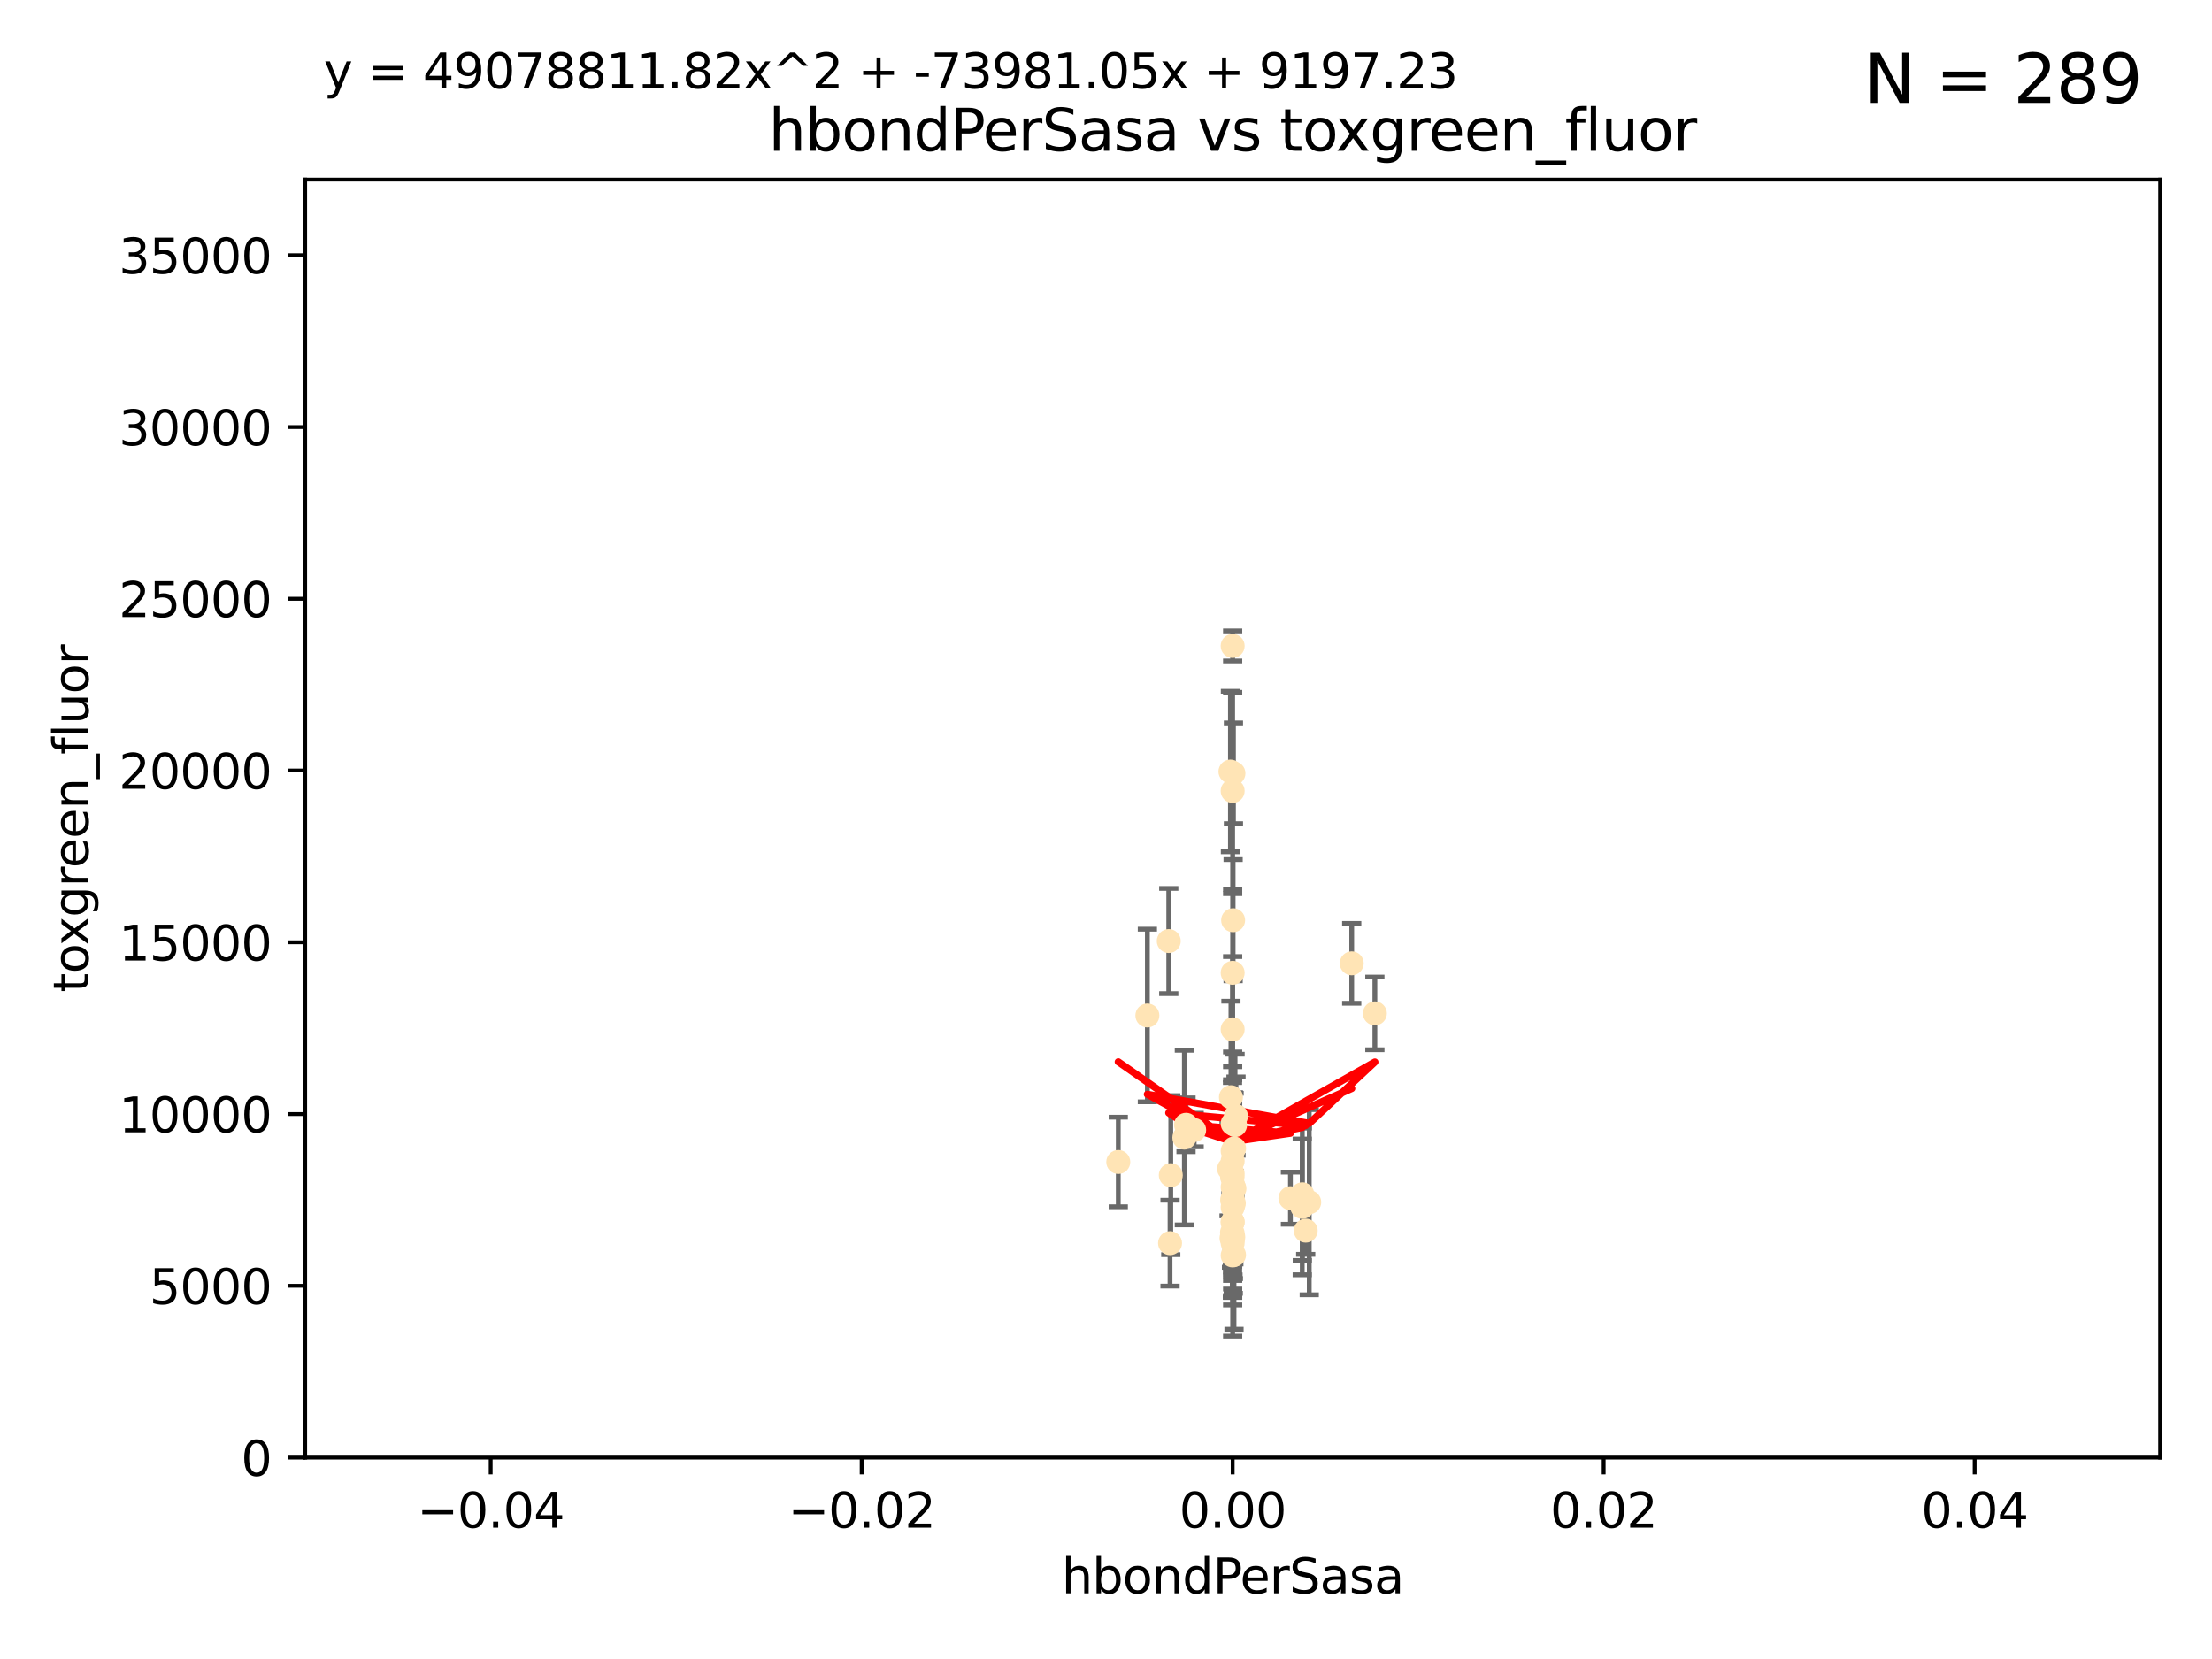 <?xml version="1.0" encoding="utf-8" standalone="no"?>
<!DOCTYPE svg PUBLIC "-//W3C//DTD SVG 1.1//EN"
  "http://www.w3.org/Graphics/SVG/1.1/DTD/svg11.dtd">
<svg xmlns:xlink="http://www.w3.org/1999/xlink" width="460.8pt" height="345.6pt" viewBox="0 0 460.8 345.6" xmlns="http://www.w3.org/2000/svg" version="1.1">
 <defs>
  <style type="text/css">*{stroke-linejoin: round; stroke-linecap: butt}</style>
 </defs>
 <g id="figure_1">
  <g id="patch_1">
   <path d="M 0 345.6 
L 460.8 345.6 
L 460.8 0 
L 0 0 
z
" style="fill: #ffffff"/>
  </g>
  <g id="axes_1">
   <g id="patch_2">
    <path d="M 63.571 303.64 
L 450 303.64 
L 450 37.411 
L 63.571 37.411 
z
" style="fill: #ffffff"/>
   </g>
   <g id="PathCollection_1">
    <defs>
     <path id="m984e9a1098" d="M 0 1.118 
C 0.297 1.118 0.581 1 0.791 0.791 
C 1 0.581 1.118 0.297 1.118 0 
C 1.118 -0.297 1 -0.581 0.791 -0.791 
C 0.581 -1 0.297 -1.118 0 -1.118 
C -0.297 -1.118 -0.581 -1 -0.791 -0.791 
C -1 -0.581 -1.118 -0.297 -1.118 0 
C -1.118 0.297 -1 0.581 -0.791 0.791 
C -0.581 1 -0.297 1.118 0 1.118 
z
" style="stroke: #ffe4b5"/>
    </defs>
    <g clip-path="url(#pe6f3a72e8d)">
     <use xlink:href="#m984e9a1098" x="247.07" y="234.314" style="fill: #ffe4b5; stroke: #ffe4b5"/>
     <use xlink:href="#m984e9a1098" x="268.821" y="249.604" style="fill: #ffe4b5; stroke: #ffe4b5"/>
     <use xlink:href="#m984e9a1098" x="256.786" y="239.766" style="fill: #ffe4b5; stroke: #ffe4b5"/>
     <use xlink:href="#m984e9a1098" x="256.786" y="134.565" style="fill: #ffe4b5; stroke: #ffe4b5"/>
     <use xlink:href="#m984e9a1098" x="246.724" y="236.981" style="fill: #ffe4b5; stroke: #ffe4b5"/>
     <use xlink:href="#m984e9a1098" x="256.95" y="161.097" style="fill: #ffe4b5; stroke: #ffe4b5"/>
     <use xlink:href="#m984e9a1098" x="256.884" y="191.695" style="fill: #ffe4b5; stroke: #ffe4b5"/>
     <use xlink:href="#m984e9a1098" x="256.671" y="245.211" style="fill: #ffe4b5; stroke: #ffe4b5"/>
     <use xlink:href="#m984e9a1098" x="257.071" y="261.416" style="fill: #ffe4b5; stroke: #ffe4b5"/>
     <use xlink:href="#m984e9a1098" x="256.786" y="257.71" style="fill: #ffe4b5; stroke: #ffe4b5"/>
     <use xlink:href="#m984e9a1098" x="232.957" y="242.059" style="fill: #ffe4b5; stroke: #ffe4b5"/>
     <use xlink:href="#m984e9a1098" x="256.786" y="258.231" style="fill: #ffe4b5; stroke: #ffe4b5"/>
     <use xlink:href="#m984e9a1098" x="257.033" y="250.674" style="fill: #ffe4b5; stroke: #ffe4b5"/>
     <use xlink:href="#m984e9a1098" x="286.412" y="211.111" style="fill: #ffe4b5; stroke: #ffe4b5"/>
     <use xlink:href="#m984e9a1098" x="272.74" y="250.441" style="fill: #ffe4b5; stroke: #ffe4b5"/>
     <use xlink:href="#m984e9a1098" x="239.018" y="211.549" style="fill: #ffe4b5; stroke: #ffe4b5"/>
     <use xlink:href="#m984e9a1098" x="256.915" y="257.713" style="fill: #ffe4b5; stroke: #ffe4b5"/>
     <use xlink:href="#m984e9a1098" x="272.003" y="256.369" style="fill: #ffe4b5; stroke: #ffe4b5"/>
     <use xlink:href="#m984e9a1098" x="243.473" y="196.034" style="fill: #ffe4b5; stroke: #ffe4b5"/>
     <use xlink:href="#m984e9a1098" x="256.786" y="254.565" style="fill: #ffe4b5; stroke: #ffe4b5"/>
     <use xlink:href="#m984e9a1098" x="256.786" y="250.167" style="fill: #ffe4b5; stroke: #ffe4b5"/>
     <use xlink:href="#m984e9a1098" x="256.786" y="261.531" style="fill: #ffe4b5; stroke: #ffe4b5"/>
     <use xlink:href="#m984e9a1098" x="271.294" y="248.793" style="fill: #ffe4b5; stroke: #ffe4b5"/>
     <use xlink:href="#m984e9a1098" x="256.786" y="254.587" style="fill: #ffe4b5; stroke: #ffe4b5"/>
     <use xlink:href="#m984e9a1098" x="256.758" y="245.241" style="fill: #ffe4b5; stroke: #ffe4b5"/>
     <use xlink:href="#m984e9a1098" x="257.483" y="232.498" style="fill: #ffe4b5; stroke: #ffe4b5"/>
     <use xlink:href="#m984e9a1098" x="256.786" y="247.3" style="fill: #ffe4b5; stroke: #ffe4b5"/>
     <use xlink:href="#m984e9a1098" x="256.786" y="249.62" style="fill: #ffe4b5; stroke: #ffe4b5"/>
     <use xlink:href="#m984e9a1098" x="256.547" y="257.919" style="fill: #ffe4b5; stroke: #ffe4b5"/>
     <use xlink:href="#m984e9a1098" x="243.895" y="244.811" style="fill: #ffe4b5; stroke: #ffe4b5"/>
     <use xlink:href="#m984e9a1098" x="248.766" y="235.4" style="fill: #ffe4b5; stroke: #ffe4b5"/>
     <use xlink:href="#m984e9a1098" x="256.786" y="234.064" style="fill: #ffe4b5; stroke: #ffe4b5"/>
     <use xlink:href="#m984e9a1098" x="256.427" y="228.571" style="fill: #ffe4b5; stroke: #ffe4b5"/>
     <use xlink:href="#m984e9a1098" x="256.786" y="214.438" style="fill: #ffe4b5; stroke: #ffe4b5"/>
     <use xlink:href="#m984e9a1098" x="256.786" y="202.659" style="fill: #ffe4b5; stroke: #ffe4b5"/>
     <use xlink:href="#m984e9a1098" x="256.786" y="251.492" style="fill: #ffe4b5; stroke: #ffe4b5"/>
     <use xlink:href="#m984e9a1098" x="281.589" y="200.681" style="fill: #ffe4b5; stroke: #ffe4b5"/>
     <use xlink:href="#m984e9a1098" x="256.697" y="250.031" style="fill: #ffe4b5; stroke: #ffe4b5"/>
     <use xlink:href="#m984e9a1098" x="256.038" y="243.48" style="fill: #ffe4b5; stroke: #ffe4b5"/>
     <use xlink:href="#m984e9a1098" x="256.786" y="164.766" style="fill: #ffe4b5; stroke: #ffe4b5"/>
     <use xlink:href="#m984e9a1098" x="256.853" y="251.005" style="fill: #ffe4b5; stroke: #ffe4b5"/>
     <use xlink:href="#m984e9a1098" x="256.786" y="258.942" style="fill: #ffe4b5; stroke: #ffe4b5"/>
     <use xlink:href="#m984e9a1098" x="257.289" y="234.377" style="fill: #ffe4b5; stroke: #ffe4b5"/>
     <use xlink:href="#m984e9a1098" x="256.786" y="257.851" style="fill: #ffe4b5; stroke: #ffe4b5"/>
     <use xlink:href="#m984e9a1098" x="243.74" y="258.972" style="fill: #ffe4b5; stroke: #ffe4b5"/>
     <use xlink:href="#m984e9a1098" x="257.155" y="247.597" style="fill: #ffe4b5; stroke: #ffe4b5"/>
     <use xlink:href="#m984e9a1098" x="256.647" y="256.763" style="fill: #ffe4b5; stroke: #ffe4b5"/>
     <use xlink:href="#m984e9a1098" x="256.786" y="257.675" style="fill: #ffe4b5; stroke: #ffe4b5"/>
     <use xlink:href="#m984e9a1098" x="256.938" y="247" style="fill: #ffe4b5; stroke: #ffe4b5"/>
     <use xlink:href="#m984e9a1098" x="257.088" y="239.247" style="fill: #ffe4b5; stroke: #ffe4b5"/>
     <use xlink:href="#m984e9a1098" x="256.325" y="160.728" style="fill: #ffe4b5; stroke: #ffe4b5"/>
     <use xlink:href="#m984e9a1098" x="256.786" y="256.933" style="fill: #ffe4b5; stroke: #ffe4b5"/>
     <use xlink:href="#m984e9a1098" x="271.281" y="251.422" style="fill: #ffe4b5; stroke: #ffe4b5"/>
     <use xlink:href="#m984e9a1098" x="256.786" y="241.85" style="fill: #ffe4b5; stroke: #ffe4b5"/>
     <use xlink:href="#m984e9a1098" x="256.786" y="244.466" style="fill: #ffe4b5; stroke: #ffe4b5"/>
    </g>
   </g>
   <g id="matplotlib.axis_1">
    <g id="xtick_1">
     <g id="line2d_1">
      <defs>
       <path id="m4886b7d415" d="M 0 0 
L 0 3.5 
" style="stroke: #000000; stroke-width: 0.8"/>
      </defs>
      <g>
       <use xlink:href="#m4886b7d415" x="102.214" y="303.64" style="stroke: #000000; stroke-width: 0.8"/>
      </g>
     </g>
     <g id="text_1">
      <!-- −0.04 -->
      <g transform="translate(86.891 318.238)scale(0.1 -0.1)">
       <defs>
        <path id="DejaVuSans-2212" d="M 678 2272 
L 4684 2272 
L 4684 1741 
L 678 1741 
L 678 2272 
z
" transform="scale(0.016)"/>
        <path id="DejaVuSans-30" d="M 2034 4250 
Q 1547 4250 1301 3770 
Q 1056 3291 1056 2328 
Q 1056 1369 1301 889 
Q 1547 409 2034 409 
Q 2525 409 2770 889 
Q 3016 1369 3016 2328 
Q 3016 3291 2770 3770 
Q 2525 4250 2034 4250 
z
M 2034 4750 
Q 2819 4750 3233 4129 
Q 3647 3509 3647 2328 
Q 3647 1150 3233 529 
Q 2819 -91 2034 -91 
Q 1250 -91 836 529 
Q 422 1150 422 2328 
Q 422 3509 836 4129 
Q 1250 4750 2034 4750 
z
" transform="scale(0.016)"/>
        <path id="DejaVuSans-2e" d="M 684 794 
L 1344 794 
L 1344 0 
L 684 0 
L 684 794 
z
" transform="scale(0.016)"/>
        <path id="DejaVuSans-34" d="M 2419 4116 
L 825 1625 
L 2419 1625 
L 2419 4116 
z
M 2253 4666 
L 3047 4666 
L 3047 1625 
L 3713 1625 
L 3713 1100 
L 3047 1100 
L 3047 0 
L 2419 0 
L 2419 1100 
L 313 1100 
L 313 1709 
L 2253 4666 
z
" transform="scale(0.016)"/>
       </defs>
       <use xlink:href="#DejaVuSans-2212"/>
       <use xlink:href="#DejaVuSans-30" x="83.789"/>
       <use xlink:href="#DejaVuSans-2e" x="147.412"/>
       <use xlink:href="#DejaVuSans-30" x="179.199"/>
       <use xlink:href="#DejaVuSans-34" x="242.822"/>
      </g>
     </g>
    </g>
    <g id="xtick_2">
     <g id="line2d_2">
      <g>
       <use xlink:href="#m4886b7d415" x="179.5" y="303.64" style="stroke: #000000; stroke-width: 0.8"/>
      </g>
     </g>
     <g id="text_2">
      <!-- −0.02 -->
      <g transform="translate(164.177 318.238)scale(0.1 -0.1)">
       <defs>
        <path id="DejaVuSans-32" d="M 1228 531 
L 3431 531 
L 3431 0 
L 469 0 
L 469 531 
Q 828 903 1448 1529 
Q 2069 2156 2228 2338 
Q 2531 2678 2651 2914 
Q 2772 3150 2772 3378 
Q 2772 3750 2511 3984 
Q 2250 4219 1831 4219 
Q 1534 4219 1204 4116 
Q 875 4013 500 3803 
L 500 4441 
Q 881 4594 1212 4672 
Q 1544 4750 1819 4750 
Q 2544 4750 2975 4387 
Q 3406 4025 3406 3419 
Q 3406 3131 3298 2873 
Q 3191 2616 2906 2266 
Q 2828 2175 2409 1742 
Q 1991 1309 1228 531 
z
" transform="scale(0.016)"/>
       </defs>
       <use xlink:href="#DejaVuSans-2212"/>
       <use xlink:href="#DejaVuSans-30" x="83.789"/>
       <use xlink:href="#DejaVuSans-2e" x="147.412"/>
       <use xlink:href="#DejaVuSans-30" x="179.199"/>
       <use xlink:href="#DejaVuSans-32" x="242.822"/>
      </g>
     </g>
    </g>
    <g id="xtick_3">
     <g id="line2d_3">
      <g>
       <use xlink:href="#m4886b7d415" x="256.786" y="303.64" style="stroke: #000000; stroke-width: 0.8"/>
      </g>
     </g>
     <g id="text_3">
      <!-- 0.00 -->
      <g transform="translate(245.653 318.238)scale(0.1 -0.1)">
       <use xlink:href="#DejaVuSans-30"/>
       <use xlink:href="#DejaVuSans-2e" x="63.623"/>
       <use xlink:href="#DejaVuSans-30" x="95.41"/>
       <use xlink:href="#DejaVuSans-30" x="159.033"/>
      </g>
     </g>
    </g>
    <g id="xtick_4">
     <g id="line2d_4">
      <g>
       <use xlink:href="#m4886b7d415" x="334.071" y="303.64" style="stroke: #000000; stroke-width: 0.8"/>
      </g>
     </g>
     <g id="text_4">
      <!-- 0.02 -->
      <g transform="translate(322.939 318.238)scale(0.1 -0.1)">
       <use xlink:href="#DejaVuSans-30"/>
       <use xlink:href="#DejaVuSans-2e" x="63.623"/>
       <use xlink:href="#DejaVuSans-30" x="95.41"/>
       <use xlink:href="#DejaVuSans-32" x="159.033"/>
      </g>
     </g>
    </g>
    <g id="xtick_5">
     <g id="line2d_5">
      <g>
       <use xlink:href="#m4886b7d415" x="411.357" y="303.64" style="stroke: #000000; stroke-width: 0.8"/>
      </g>
     </g>
     <g id="text_5">
      <!-- 0.04 -->
      <g transform="translate(400.224 318.238)scale(0.1 -0.1)">
       <use xlink:href="#DejaVuSans-30"/>
       <use xlink:href="#DejaVuSans-2e" x="63.623"/>
       <use xlink:href="#DejaVuSans-30" x="95.41"/>
       <use xlink:href="#DejaVuSans-34" x="159.033"/>
      </g>
     </g>
    </g>
    <g id="text_6">
     <!-- hbondPerSasa -->
     <g transform="translate(221.168 331.917)scale(0.1 -0.1)">
      <defs>
       <path id="DejaVuSans-68" d="M 3513 2113 
L 3513 0 
L 2938 0 
L 2938 2094 
Q 2938 2591 2744 2837 
Q 2550 3084 2163 3084 
Q 1697 3084 1428 2787 
Q 1159 2491 1159 1978 
L 1159 0 
L 581 0 
L 581 4863 
L 1159 4863 
L 1159 2956 
Q 1366 3272 1645 3428 
Q 1925 3584 2291 3584 
Q 2894 3584 3203 3211 
Q 3513 2838 3513 2113 
z
" transform="scale(0.016)"/>
       <path id="DejaVuSans-62" d="M 3116 1747 
Q 3116 2381 2855 2742 
Q 2594 3103 2138 3103 
Q 1681 3103 1420 2742 
Q 1159 2381 1159 1747 
Q 1159 1113 1420 752 
Q 1681 391 2138 391 
Q 2594 391 2855 752 
Q 3116 1113 3116 1747 
z
M 1159 2969 
Q 1341 3281 1617 3432 
Q 1894 3584 2278 3584 
Q 2916 3584 3314 3078 
Q 3713 2572 3713 1747 
Q 3713 922 3314 415 
Q 2916 -91 2278 -91 
Q 1894 -91 1617 61 
Q 1341 213 1159 525 
L 1159 0 
L 581 0 
L 581 4863 
L 1159 4863 
L 1159 2969 
z
" transform="scale(0.016)"/>
       <path id="DejaVuSans-6f" d="M 1959 3097 
Q 1497 3097 1228 2736 
Q 959 2375 959 1747 
Q 959 1119 1226 758 
Q 1494 397 1959 397 
Q 2419 397 2687 759 
Q 2956 1122 2956 1747 
Q 2956 2369 2687 2733 
Q 2419 3097 1959 3097 
z
M 1959 3584 
Q 2709 3584 3137 3096 
Q 3566 2609 3566 1747 
Q 3566 888 3137 398 
Q 2709 -91 1959 -91 
Q 1206 -91 779 398 
Q 353 888 353 1747 
Q 353 2609 779 3096 
Q 1206 3584 1959 3584 
z
" transform="scale(0.016)"/>
       <path id="DejaVuSans-6e" d="M 3513 2113 
L 3513 0 
L 2938 0 
L 2938 2094 
Q 2938 2591 2744 2837 
Q 2550 3084 2163 3084 
Q 1697 3084 1428 2787 
Q 1159 2491 1159 1978 
L 1159 0 
L 581 0 
L 581 3500 
L 1159 3500 
L 1159 2956 
Q 1366 3272 1645 3428 
Q 1925 3584 2291 3584 
Q 2894 3584 3203 3211 
Q 3513 2838 3513 2113 
z
" transform="scale(0.016)"/>
       <path id="DejaVuSans-64" d="M 2906 2969 
L 2906 4863 
L 3481 4863 
L 3481 0 
L 2906 0 
L 2906 525 
Q 2725 213 2448 61 
Q 2172 -91 1784 -91 
Q 1150 -91 751 415 
Q 353 922 353 1747 
Q 353 2572 751 3078 
Q 1150 3584 1784 3584 
Q 2172 3584 2448 3432 
Q 2725 3281 2906 2969 
z
M 947 1747 
Q 947 1113 1208 752 
Q 1469 391 1925 391 
Q 2381 391 2643 752 
Q 2906 1113 2906 1747 
Q 2906 2381 2643 2742 
Q 2381 3103 1925 3103 
Q 1469 3103 1208 2742 
Q 947 2381 947 1747 
z
" transform="scale(0.016)"/>
       <path id="DejaVuSans-50" d="M 1259 4147 
L 1259 2394 
L 2053 2394 
Q 2494 2394 2734 2622 
Q 2975 2850 2975 3272 
Q 2975 3691 2734 3919 
Q 2494 4147 2053 4147 
L 1259 4147 
z
M 628 4666 
L 2053 4666 
Q 2838 4666 3239 4311 
Q 3641 3956 3641 3272 
Q 3641 2581 3239 2228 
Q 2838 1875 2053 1875 
L 1259 1875 
L 1259 0 
L 628 0 
L 628 4666 
z
" transform="scale(0.016)"/>
       <path id="DejaVuSans-65" d="M 3597 1894 
L 3597 1613 
L 953 1613 
Q 991 1019 1311 708 
Q 1631 397 2203 397 
Q 2534 397 2845 478 
Q 3156 559 3463 722 
L 3463 178 
Q 3153 47 2828 -22 
Q 2503 -91 2169 -91 
Q 1331 -91 842 396 
Q 353 884 353 1716 
Q 353 2575 817 3079 
Q 1281 3584 2069 3584 
Q 2775 3584 3186 3129 
Q 3597 2675 3597 1894 
z
M 3022 2063 
Q 3016 2534 2758 2815 
Q 2500 3097 2075 3097 
Q 1594 3097 1305 2825 
Q 1016 2553 972 2059 
L 3022 2063 
z
" transform="scale(0.016)"/>
       <path id="DejaVuSans-72" d="M 2631 2963 
Q 2534 3019 2420 3045 
Q 2306 3072 2169 3072 
Q 1681 3072 1420 2755 
Q 1159 2438 1159 1844 
L 1159 0 
L 581 0 
L 581 3500 
L 1159 3500 
L 1159 2956 
Q 1341 3275 1631 3429 
Q 1922 3584 2338 3584 
Q 2397 3584 2469 3576 
Q 2541 3569 2628 3553 
L 2631 2963 
z
" transform="scale(0.016)"/>
       <path id="DejaVuSans-53" d="M 3425 4513 
L 3425 3897 
Q 3066 4069 2747 4153 
Q 2428 4238 2131 4238 
Q 1616 4238 1336 4038 
Q 1056 3838 1056 3469 
Q 1056 3159 1242 3001 
Q 1428 2844 1947 2747 
L 2328 2669 
Q 3034 2534 3370 2195 
Q 3706 1856 3706 1288 
Q 3706 609 3251 259 
Q 2797 -91 1919 -91 
Q 1588 -91 1214 -16 
Q 841 59 441 206 
L 441 856 
Q 825 641 1194 531 
Q 1563 422 1919 422 
Q 2459 422 2753 634 
Q 3047 847 3047 1241 
Q 3047 1584 2836 1778 
Q 2625 1972 2144 2069 
L 1759 2144 
Q 1053 2284 737 2584 
Q 422 2884 422 3419 
Q 422 4038 858 4394 
Q 1294 4750 2059 4750 
Q 2388 4750 2728 4690 
Q 3069 4631 3425 4513 
z
" transform="scale(0.016)"/>
       <path id="DejaVuSans-61" d="M 2194 1759 
Q 1497 1759 1228 1600 
Q 959 1441 959 1056 
Q 959 750 1161 570 
Q 1363 391 1709 391 
Q 2188 391 2477 730 
Q 2766 1069 2766 1631 
L 2766 1759 
L 2194 1759 
z
M 3341 1997 
L 3341 0 
L 2766 0 
L 2766 531 
Q 2569 213 2275 61 
Q 1981 -91 1556 -91 
Q 1019 -91 701 211 
Q 384 513 384 1019 
Q 384 1609 779 1909 
Q 1175 2209 1959 2209 
L 2766 2209 
L 2766 2266 
Q 2766 2663 2505 2880 
Q 2244 3097 1772 3097 
Q 1472 3097 1187 3025 
Q 903 2953 641 2809 
L 641 3341 
Q 956 3463 1253 3523 
Q 1550 3584 1831 3584 
Q 2591 3584 2966 3190 
Q 3341 2797 3341 1997 
z
" transform="scale(0.016)"/>
       <path id="DejaVuSans-73" d="M 2834 3397 
L 2834 2853 
Q 2591 2978 2328 3040 
Q 2066 3103 1784 3103 
Q 1356 3103 1142 2972 
Q 928 2841 928 2578 
Q 928 2378 1081 2264 
Q 1234 2150 1697 2047 
L 1894 2003 
Q 2506 1872 2764 1633 
Q 3022 1394 3022 966 
Q 3022 478 2636 193 
Q 2250 -91 1575 -91 
Q 1294 -91 989 -36 
Q 684 19 347 128 
L 347 722 
Q 666 556 975 473 
Q 1284 391 1588 391 
Q 1994 391 2212 530 
Q 2431 669 2431 922 
Q 2431 1156 2273 1281 
Q 2116 1406 1581 1522 
L 1381 1569 
Q 847 1681 609 1914 
Q 372 2147 372 2553 
Q 372 3047 722 3315 
Q 1072 3584 1716 3584 
Q 2034 3584 2315 3537 
Q 2597 3491 2834 3397 
z
" transform="scale(0.016)"/>
      </defs>
      <use xlink:href="#DejaVuSans-68"/>
      <use xlink:href="#DejaVuSans-62" x="63.379"/>
      <use xlink:href="#DejaVuSans-6f" x="126.855"/>
      <use xlink:href="#DejaVuSans-6e" x="188.037"/>
      <use xlink:href="#DejaVuSans-64" x="251.416"/>
      <use xlink:href="#DejaVuSans-50" x="314.893"/>
      <use xlink:href="#DejaVuSans-65" x="371.57"/>
      <use xlink:href="#DejaVuSans-72" x="433.094"/>
      <use xlink:href="#DejaVuSans-53" x="474.207"/>
      <use xlink:href="#DejaVuSans-61" x="537.684"/>
      <use xlink:href="#DejaVuSans-73" x="598.963"/>
      <use xlink:href="#DejaVuSans-61" x="651.062"/>
     </g>
    </g>
   </g>
   <g id="matplotlib.axis_2">
    <g id="ytick_1">
     <g id="line2d_6">
      <defs>
       <path id="m6718b62206" d="M 0 0 
L -3.5 0 
" style="stroke: #000000; stroke-width: 0.8"/>
      </defs>
      <g>
       <use xlink:href="#m6718b62206" x="63.571" y="303.64" style="stroke: #000000; stroke-width: 0.8"/>
      </g>
     </g>
     <g id="text_7">
      <!-- 0 -->
      <g transform="translate(50.209 307.439)scale(0.1 -0.1)">
       <use xlink:href="#DejaVuSans-30"/>
      </g>
     </g>
    </g>
    <g id="ytick_2">
     <g id="line2d_7">
      <g>
       <use xlink:href="#m6718b62206" x="63.571" y="267.859" style="stroke: #000000; stroke-width: 0.8"/>
      </g>
     </g>
     <g id="text_8">
      <!-- 5000 -->
      <g transform="translate(31.121 271.658)scale(0.1 -0.1)">
       <defs>
        <path id="DejaVuSans-35" d="M 691 4666 
L 3169 4666 
L 3169 4134 
L 1269 4134 
L 1269 2991 
Q 1406 3038 1543 3061 
Q 1681 3084 1819 3084 
Q 2600 3084 3056 2656 
Q 3513 2228 3513 1497 
Q 3513 744 3044 326 
Q 2575 -91 1722 -91 
Q 1428 -91 1123 -41 
Q 819 9 494 109 
L 494 744 
Q 775 591 1075 516 
Q 1375 441 1709 441 
Q 2250 441 2565 725 
Q 2881 1009 2881 1497 
Q 2881 1984 2565 2268 
Q 2250 2553 1709 2553 
Q 1456 2553 1204 2497 
Q 953 2441 691 2322 
L 691 4666 
z
" transform="scale(0.016)"/>
       </defs>
       <use xlink:href="#DejaVuSans-35"/>
       <use xlink:href="#DejaVuSans-30" x="63.623"/>
       <use xlink:href="#DejaVuSans-30" x="127.246"/>
       <use xlink:href="#DejaVuSans-30" x="190.869"/>
      </g>
     </g>
    </g>
    <g id="ytick_3">
     <g id="line2d_8">
      <g>
       <use xlink:href="#m6718b62206" x="63.571" y="232.078" style="stroke: #000000; stroke-width: 0.8"/>
      </g>
     </g>
     <g id="text_9">
      <!-- 10000 -->
      <g transform="translate(24.759 235.878)scale(0.1 -0.1)">
       <defs>
        <path id="DejaVuSans-31" d="M 794 531 
L 1825 531 
L 1825 4091 
L 703 3866 
L 703 4441 
L 1819 4666 
L 2450 4666 
L 2450 531 
L 3481 531 
L 3481 0 
L 794 0 
L 794 531 
z
" transform="scale(0.016)"/>
       </defs>
       <use xlink:href="#DejaVuSans-31"/>
       <use xlink:href="#DejaVuSans-30" x="63.623"/>
       <use xlink:href="#DejaVuSans-30" x="127.246"/>
       <use xlink:href="#DejaVuSans-30" x="190.869"/>
       <use xlink:href="#DejaVuSans-30" x="254.492"/>
      </g>
     </g>
    </g>
    <g id="ytick_4">
     <g id="line2d_9">
      <g>
       <use xlink:href="#m6718b62206" x="63.571" y="196.298" style="stroke: #000000; stroke-width: 0.8"/>
      </g>
     </g>
     <g id="text_10">
      <!-- 15000 -->
      <g transform="translate(24.759 200.097)scale(0.1 -0.1)">
       <use xlink:href="#DejaVuSans-31"/>
       <use xlink:href="#DejaVuSans-35" x="63.623"/>
       <use xlink:href="#DejaVuSans-30" x="127.246"/>
       <use xlink:href="#DejaVuSans-30" x="190.869"/>
       <use xlink:href="#DejaVuSans-30" x="254.492"/>
      </g>
     </g>
    </g>
    <g id="ytick_5">
     <g id="line2d_10">
      <g>
       <use xlink:href="#m6718b62206" x="63.571" y="160.517" style="stroke: #000000; stroke-width: 0.8"/>
      </g>
     </g>
     <g id="text_11">
      <!-- 20000 -->
      <g transform="translate(24.759 164.316)scale(0.1 -0.1)">
       <use xlink:href="#DejaVuSans-32"/>
       <use xlink:href="#DejaVuSans-30" x="63.623"/>
       <use xlink:href="#DejaVuSans-30" x="127.246"/>
       <use xlink:href="#DejaVuSans-30" x="190.869"/>
       <use xlink:href="#DejaVuSans-30" x="254.492"/>
      </g>
     </g>
    </g>
    <g id="ytick_6">
     <g id="line2d_11">
      <g>
       <use xlink:href="#m6718b62206" x="63.571" y="124.736" style="stroke: #000000; stroke-width: 0.8"/>
      </g>
     </g>
     <g id="text_12">
      <!-- 25000 -->
      <g transform="translate(24.759 128.535)scale(0.1 -0.1)">
       <use xlink:href="#DejaVuSans-32"/>
       <use xlink:href="#DejaVuSans-35" x="63.623"/>
       <use xlink:href="#DejaVuSans-30" x="127.246"/>
       <use xlink:href="#DejaVuSans-30" x="190.869"/>
       <use xlink:href="#DejaVuSans-30" x="254.492"/>
      </g>
     </g>
    </g>
    <g id="ytick_7">
     <g id="line2d_12">
      <g>
       <use xlink:href="#m6718b62206" x="63.571" y="88.955" style="stroke: #000000; stroke-width: 0.8"/>
      </g>
     </g>
     <g id="text_13">
      <!-- 30000 -->
      <g transform="translate(24.759 92.754)scale(0.1 -0.1)">
       <defs>
        <path id="DejaVuSans-33" d="M 2597 2516 
Q 3050 2419 3304 2112 
Q 3559 1806 3559 1356 
Q 3559 666 3084 287 
Q 2609 -91 1734 -91 
Q 1441 -91 1130 -33 
Q 819 25 488 141 
L 488 750 
Q 750 597 1062 519 
Q 1375 441 1716 441 
Q 2309 441 2620 675 
Q 2931 909 2931 1356 
Q 2931 1769 2642 2001 
Q 2353 2234 1838 2234 
L 1294 2234 
L 1294 2753 
L 1863 2753 
Q 2328 2753 2575 2939 
Q 2822 3125 2822 3475 
Q 2822 3834 2567 4026 
Q 2313 4219 1838 4219 
Q 1578 4219 1281 4162 
Q 984 4106 628 3988 
L 628 4550 
Q 988 4650 1302 4700 
Q 1616 4750 1894 4750 
Q 2613 4750 3031 4423 
Q 3450 4097 3450 3541 
Q 3450 3153 3228 2886 
Q 3006 2619 2597 2516 
z
" transform="scale(0.016)"/>
       </defs>
       <use xlink:href="#DejaVuSans-33"/>
       <use xlink:href="#DejaVuSans-30" x="63.623"/>
       <use xlink:href="#DejaVuSans-30" x="127.246"/>
       <use xlink:href="#DejaVuSans-30" x="190.869"/>
       <use xlink:href="#DejaVuSans-30" x="254.492"/>
      </g>
     </g>
    </g>
    <g id="ytick_8">
     <g id="line2d_13">
      <g>
       <use xlink:href="#m6718b62206" x="63.571" y="53.174" style="stroke: #000000; stroke-width: 0.8"/>
      </g>
     </g>
     <g id="text_14">
      <!-- 35000 -->
      <g transform="translate(24.759 56.974)scale(0.1 -0.1)">
       <use xlink:href="#DejaVuSans-33"/>
       <use xlink:href="#DejaVuSans-35" x="63.623"/>
       <use xlink:href="#DejaVuSans-30" x="127.246"/>
       <use xlink:href="#DejaVuSans-30" x="190.869"/>
       <use xlink:href="#DejaVuSans-30" x="254.492"/>
      </g>
     </g>
    </g>
    <g id="text_15">
     <!-- toxgreen_fluor -->
     <g transform="translate(18.401 206.72)rotate(-90)scale(0.1 -0.1)">
      <defs>
       <path id="DejaVuSans-74" d="M 1172 4494 
L 1172 3500 
L 2356 3500 
L 2356 3053 
L 1172 3053 
L 1172 1153 
Q 1172 725 1289 603 
Q 1406 481 1766 481 
L 2356 481 
L 2356 0 
L 1766 0 
Q 1100 0 847 248 
Q 594 497 594 1153 
L 594 3053 
L 172 3053 
L 172 3500 
L 594 3500 
L 594 4494 
L 1172 4494 
z
" transform="scale(0.016)"/>
       <path id="DejaVuSans-78" d="M 3513 3500 
L 2247 1797 
L 3578 0 
L 2900 0 
L 1881 1375 
L 863 0 
L 184 0 
L 1544 1831 
L 300 3500 
L 978 3500 
L 1906 2253 
L 2834 3500 
L 3513 3500 
z
" transform="scale(0.016)"/>
       <path id="DejaVuSans-67" d="M 2906 1791 
Q 2906 2416 2648 2759 
Q 2391 3103 1925 3103 
Q 1463 3103 1205 2759 
Q 947 2416 947 1791 
Q 947 1169 1205 825 
Q 1463 481 1925 481 
Q 2391 481 2648 825 
Q 2906 1169 2906 1791 
z
M 3481 434 
Q 3481 -459 3084 -895 
Q 2688 -1331 1869 -1331 
Q 1566 -1331 1297 -1286 
Q 1028 -1241 775 -1147 
L 775 -588 
Q 1028 -725 1275 -790 
Q 1522 -856 1778 -856 
Q 2344 -856 2625 -561 
Q 2906 -266 2906 331 
L 2906 616 
Q 2728 306 2450 153 
Q 2172 0 1784 0 
Q 1141 0 747 490 
Q 353 981 353 1791 
Q 353 2603 747 3093 
Q 1141 3584 1784 3584 
Q 2172 3584 2450 3431 
Q 2728 3278 2906 2969 
L 2906 3500 
L 3481 3500 
L 3481 434 
z
" transform="scale(0.016)"/>
       <path id="DejaVuSans-5f" d="M 3263 -1063 
L 3263 -1509 
L -63 -1509 
L -63 -1063 
L 3263 -1063 
z
" transform="scale(0.016)"/>
       <path id="DejaVuSans-66" d="M 2375 4863 
L 2375 4384 
L 1825 4384 
Q 1516 4384 1395 4259 
Q 1275 4134 1275 3809 
L 1275 3500 
L 2222 3500 
L 2222 3053 
L 1275 3053 
L 1275 0 
L 697 0 
L 697 3053 
L 147 3053 
L 147 3500 
L 697 3500 
L 697 3744 
Q 697 4328 969 4595 
Q 1241 4863 1831 4863 
L 2375 4863 
z
" transform="scale(0.016)"/>
       <path id="DejaVuSans-6c" d="M 603 4863 
L 1178 4863 
L 1178 0 
L 603 0 
L 603 4863 
z
" transform="scale(0.016)"/>
       <path id="DejaVuSans-75" d="M 544 1381 
L 544 3500 
L 1119 3500 
L 1119 1403 
Q 1119 906 1312 657 
Q 1506 409 1894 409 
Q 2359 409 2629 706 
Q 2900 1003 2900 1516 
L 2900 3500 
L 3475 3500 
L 3475 0 
L 2900 0 
L 2900 538 
Q 2691 219 2414 64 
Q 2138 -91 1772 -91 
Q 1169 -91 856 284 
Q 544 659 544 1381 
z
M 1991 3584 
L 1991 3584 
z
" transform="scale(0.016)"/>
      </defs>
      <use xlink:href="#DejaVuSans-74"/>
      <use xlink:href="#DejaVuSans-6f" x="39.209"/>
      <use xlink:href="#DejaVuSans-78" x="97.266"/>
      <use xlink:href="#DejaVuSans-67" x="156.445"/>
      <use xlink:href="#DejaVuSans-72" x="219.922"/>
      <use xlink:href="#DejaVuSans-65" x="258.785"/>
      <use xlink:href="#DejaVuSans-65" x="320.309"/>
      <use xlink:href="#DejaVuSans-6e" x="381.832"/>
      <use xlink:href="#DejaVuSans-5f" x="445.211"/>
      <use xlink:href="#DejaVuSans-66" x="495.211"/>
      <use xlink:href="#DejaVuSans-6c" x="530.416"/>
      <use xlink:href="#DejaVuSans-75" x="558.199"/>
      <use xlink:href="#DejaVuSans-6f" x="621.578"/>
      <use xlink:href="#DejaVuSans-72" x="682.76"/>
     </g>
    </g>
   </g>
   <g id="LineCollection_1">
    <path d="M 247.07 239.92 
L 247.07 228.708 
" clip-path="url(#pe6f3a72e8d)" style="fill: none; stroke: #696969"/>
    <path d="M 268.821 255.034 
L 268.821 244.175 
" clip-path="url(#pe6f3a72e8d)" style="fill: none; stroke: #696969"/>
    <path d="M 256.786 248.613 
L 256.786 230.919 
" clip-path="url(#pe6f3a72e8d)" style="fill: none; stroke: #696969"/>
    <path d="M 256.786 137.697 
L 256.786 131.433 
" clip-path="url(#pe6f3a72e8d)" style="fill: none; stroke: #696969"/>
    <path d="M 246.724 255.17 
L 246.724 218.793 
" clip-path="url(#pe6f3a72e8d)" style="fill: none; stroke: #696969"/>
    <path d="M 256.95 171.591 
L 256.95 150.602 
" clip-path="url(#pe6f3a72e8d)" style="fill: none; stroke: #696969"/>
    <path d="M 256.884 204.322 
L 256.884 179.068 
" clip-path="url(#pe6f3a72e8d)" style="fill: none; stroke: #696969"/>
    <path d="M 256.671 255.753 
L 256.671 234.668 
" clip-path="url(#pe6f3a72e8d)" style="fill: none; stroke: #696969"/>
    <path d="M 257.071 276.91 
L 257.071 245.921 
" clip-path="url(#pe6f3a72e8d)" style="fill: none; stroke: #696969"/>
    <path d="M 256.786 268.533 
L 256.786 246.888 
" clip-path="url(#pe6f3a72e8d)" style="fill: none; stroke: #696969"/>
    <path d="M 232.957 251.393 
L 232.957 232.726 
" clip-path="url(#pe6f3a72e8d)" style="fill: none; stroke: #696969"/>
    <path d="M 256.786 269.894 
L 256.786 246.569 
" clip-path="url(#pe6f3a72e8d)" style="fill: none; stroke: #696969"/>
    <path d="M 257.033 263.312 
L 257.033 238.037 
" clip-path="url(#pe6f3a72e8d)" style="fill: none; stroke: #696969"/>
    <path d="M 286.412 218.682 
L 286.412 203.541 
" clip-path="url(#pe6f3a72e8d)" style="fill: none; stroke: #696969"/>
    <path d="M 272.74 269.732 
L 272.74 231.151 
" clip-path="url(#pe6f3a72e8d)" style="fill: none; stroke: #696969"/>
    <path d="M 239.018 229.537 
L 239.018 193.562 
" clip-path="url(#pe6f3a72e8d)" style="fill: none; stroke: #696969"/>
    <path d="M 256.915 269.427 
L 256.915 245.998 
" clip-path="url(#pe6f3a72e8d)" style="fill: none; stroke: #696969"/>
    <path d="M 272.003 261.306 
L 272.003 251.433 
" clip-path="url(#pe6f3a72e8d)" style="fill: none; stroke: #696969"/>
    <path d="M 243.473 206.993 
L 243.473 185.076 
" clip-path="url(#pe6f3a72e8d)" style="fill: none; stroke: #696969"/>
    <path d="M 256.786 263.935 
L 256.786 245.195 
" clip-path="url(#pe6f3a72e8d)" style="fill: none; stroke: #696969"/>
    <path d="M 256.786 270.287 
L 256.786 230.047 
" clip-path="url(#pe6f3a72e8d)" style="fill: none; stroke: #696969"/>
    <path d="M 256.786 278.357 
L 256.786 244.706 
" clip-path="url(#pe6f3a72e8d)" style="fill: none; stroke: #696969"/>
    <path d="M 271.294 262.592 
L 271.294 234.994 
" clip-path="url(#pe6f3a72e8d)" style="fill: none; stroke: #696969"/>
    <path d="M 256.786 266.756 
L 256.786 242.418 
" clip-path="url(#pe6f3a72e8d)" style="fill: none; stroke: #696969"/>
    <path d="M 256.758 264.966 
L 256.758 225.515 
" clip-path="url(#pe6f3a72e8d)" style="fill: none; stroke: #696969"/>
    <path d="M 257.483 240.649 
L 257.483 224.347 
" clip-path="url(#pe6f3a72e8d)" style="fill: none; stroke: #696969"/>
    <path d="M 256.786 265.874 
L 256.786 228.725 
" clip-path="url(#pe6f3a72e8d)" style="fill: none; stroke: #696969"/>
    <path d="M 256.786 263.899 
L 256.786 235.341 
" clip-path="url(#pe6f3a72e8d)" style="fill: none; stroke: #696969"/>
    <path d="M 256.547 264.01 
L 256.547 251.828 
" clip-path="url(#pe6f3a72e8d)" style="fill: none; stroke: #696969"/>
    <path d="M 243.895 261.376 
L 243.895 228.247 
" clip-path="url(#pe6f3a72e8d)" style="fill: none; stroke: #696969"/>
    <path d="M 248.766 238.896 
L 248.766 231.904 
" clip-path="url(#pe6f3a72e8d)" style="fill: none; stroke: #696969"/>
    <path d="M 256.786 245.904 
L 256.786 222.224 
" clip-path="url(#pe6f3a72e8d)" style="fill: none; stroke: #696969"/>
    <path d="M 256.427 248.572 
L 256.427 208.569 
" clip-path="url(#pe6f3a72e8d)" style="fill: none; stroke: #696969"/>
    <path d="M 256.786 229.612 
L 256.786 199.264 
" clip-path="url(#pe6f3a72e8d)" style="fill: none; stroke: #696969"/>
    <path d="M 256.786 219.15 
L 256.786 186.169 
" clip-path="url(#pe6f3a72e8d)" style="fill: none; stroke: #696969"/>
    <path d="M 256.786 263.714 
L 256.786 239.271 
" clip-path="url(#pe6f3a72e8d)" style="fill: none; stroke: #696969"/>
    <path d="M 281.589 209.001 
L 281.589 192.362 
" clip-path="url(#pe6f3a72e8d)" style="fill: none; stroke: #696969"/>
    <path d="M 256.697 260.217 
L 256.697 239.846 
" clip-path="url(#pe6f3a72e8d)" style="fill: none; stroke: #696969"/>
    <path d="M 256.038 253.28 
L 256.038 233.681 
" clip-path="url(#pe6f3a72e8d)" style="fill: none; stroke: #696969"/>
    <path d="M 256.786 185.301 
L 256.786 144.231 
" clip-path="url(#pe6f3a72e8d)" style="fill: none; stroke: #696969"/>
    <path d="M 256.853 265.594 
L 256.853 236.415 
" clip-path="url(#pe6f3a72e8d)" style="fill: none; stroke: #696969"/>
    <path d="M 256.786 271.847 
L 256.786 246.037 
" clip-path="url(#pe6f3a72e8d)" style="fill: none; stroke: #696969"/>
    <path d="M 257.289 249.14 
L 257.289 219.614 
" clip-path="url(#pe6f3a72e8d)" style="fill: none; stroke: #696969"/>
    <path d="M 256.786 270.263 
L 256.786 245.438 
" clip-path="url(#pe6f3a72e8d)" style="fill: none; stroke: #696969"/>
    <path d="M 243.74 267.918 
L 243.74 250.027 
" clip-path="url(#pe6f3a72e8d)" style="fill: none; stroke: #696969"/>
    <path d="M 257.155 251.162 
L 257.155 244.033 
" clip-path="url(#pe6f3a72e8d)" style="fill: none; stroke: #696969"/>
    <path d="M 256.647 263.973 
L 256.647 249.554 
" clip-path="url(#pe6f3a72e8d)" style="fill: none; stroke: #696969"/>
    <path d="M 256.786 270.23 
L 256.786 245.12 
" clip-path="url(#pe6f3a72e8d)" style="fill: none; stroke: #696969"/>
    <path d="M 256.938 266.368 
L 256.938 227.632 
" clip-path="url(#pe6f3a72e8d)" style="fill: none; stroke: #696969"/>
    <path d="M 257.088 250.743 
L 257.088 227.751 
" clip-path="url(#pe6f3a72e8d)" style="fill: none; stroke: #696969"/>
    <path d="M 256.325 177.447 
L 256.325 144.008 
" clip-path="url(#pe6f3a72e8d)" style="fill: none; stroke: #696969"/>
    <path d="M 256.786 263.286 
L 256.786 250.58 
" clip-path="url(#pe6f3a72e8d)" style="fill: none; stroke: #696969"/>
    <path d="M 271.281 265.566 
L 271.281 237.278 
" clip-path="url(#pe6f3a72e8d)" style="fill: none; stroke: #696969"/>
    <path d="M 256.786 258.767 
L 256.786 224.932 
" clip-path="url(#pe6f3a72e8d)" style="fill: none; stroke: #696969"/>
    <path d="M 256.786 260.757 
L 256.786 228.175 
" clip-path="url(#pe6f3a72e8d)" style="fill: none; stroke: #696969"/>
   </g>
   <g id="line2d_14">
    <defs>
     <path id="m0069d74d71" d="M 2 0 
L -2 -0 
" style="stroke: #696969"/>
    </defs>
    <g clip-path="url(#pe6f3a72e8d)">
     <use xlink:href="#m0069d74d71" x="247.07" y="239.92" style="fill: #696969; stroke: #696969"/>
     <use xlink:href="#m0069d74d71" x="268.821" y="255.034" style="fill: #696969; stroke: #696969"/>
     <use xlink:href="#m0069d74d71" x="256.786" y="248.613" style="fill: #696969; stroke: #696969"/>
     <use xlink:href="#m0069d74d71" x="256.786" y="137.697" style="fill: #696969; stroke: #696969"/>
     <use xlink:href="#m0069d74d71" x="246.724" y="255.17" style="fill: #696969; stroke: #696969"/>
     <use xlink:href="#m0069d74d71" x="256.95" y="171.591" style="fill: #696969; stroke: #696969"/>
     <use xlink:href="#m0069d74d71" x="256.884" y="204.322" style="fill: #696969; stroke: #696969"/>
     <use xlink:href="#m0069d74d71" x="256.671" y="255.753" style="fill: #696969; stroke: #696969"/>
     <use xlink:href="#m0069d74d71" x="257.071" y="276.91" style="fill: #696969; stroke: #696969"/>
     <use xlink:href="#m0069d74d71" x="256.786" y="268.533" style="fill: #696969; stroke: #696969"/>
     <use xlink:href="#m0069d74d71" x="232.957" y="251.393" style="fill: #696969; stroke: #696969"/>
     <use xlink:href="#m0069d74d71" x="256.786" y="269.894" style="fill: #696969; stroke: #696969"/>
     <use xlink:href="#m0069d74d71" x="257.033" y="263.312" style="fill: #696969; stroke: #696969"/>
     <use xlink:href="#m0069d74d71" x="286.412" y="218.682" style="fill: #696969; stroke: #696969"/>
     <use xlink:href="#m0069d74d71" x="272.74" y="269.732" style="fill: #696969; stroke: #696969"/>
     <use xlink:href="#m0069d74d71" x="239.018" y="229.537" style="fill: #696969; stroke: #696969"/>
     <use xlink:href="#m0069d74d71" x="256.915" y="269.427" style="fill: #696969; stroke: #696969"/>
     <use xlink:href="#m0069d74d71" x="272.003" y="261.306" style="fill: #696969; stroke: #696969"/>
     <use xlink:href="#m0069d74d71" x="243.473" y="206.993" style="fill: #696969; stroke: #696969"/>
     <use xlink:href="#m0069d74d71" x="256.786" y="263.935" style="fill: #696969; stroke: #696969"/>
     <use xlink:href="#m0069d74d71" x="256.786" y="270.287" style="fill: #696969; stroke: #696969"/>
     <use xlink:href="#m0069d74d71" x="256.786" y="278.357" style="fill: #696969; stroke: #696969"/>
     <use xlink:href="#m0069d74d71" x="271.294" y="262.592" style="fill: #696969; stroke: #696969"/>
     <use xlink:href="#m0069d74d71" x="256.786" y="266.756" style="fill: #696969; stroke: #696969"/>
     <use xlink:href="#m0069d74d71" x="256.758" y="264.966" style="fill: #696969; stroke: #696969"/>
     <use xlink:href="#m0069d74d71" x="257.483" y="240.649" style="fill: #696969; stroke: #696969"/>
     <use xlink:href="#m0069d74d71" x="256.786" y="265.874" style="fill: #696969; stroke: #696969"/>
     <use xlink:href="#m0069d74d71" x="256.786" y="263.899" style="fill: #696969; stroke: #696969"/>
     <use xlink:href="#m0069d74d71" x="256.547" y="264.01" style="fill: #696969; stroke: #696969"/>
     <use xlink:href="#m0069d74d71" x="243.895" y="261.376" style="fill: #696969; stroke: #696969"/>
     <use xlink:href="#m0069d74d71" x="248.766" y="238.896" style="fill: #696969; stroke: #696969"/>
     <use xlink:href="#m0069d74d71" x="256.786" y="245.904" style="fill: #696969; stroke: #696969"/>
     <use xlink:href="#m0069d74d71" x="256.427" y="248.572" style="fill: #696969; stroke: #696969"/>
     <use xlink:href="#m0069d74d71" x="256.786" y="229.612" style="fill: #696969; stroke: #696969"/>
     <use xlink:href="#m0069d74d71" x="256.786" y="219.15" style="fill: #696969; stroke: #696969"/>
     <use xlink:href="#m0069d74d71" x="256.786" y="263.714" style="fill: #696969; stroke: #696969"/>
     <use xlink:href="#m0069d74d71" x="281.589" y="209.001" style="fill: #696969; stroke: #696969"/>
     <use xlink:href="#m0069d74d71" x="256.697" y="260.217" style="fill: #696969; stroke: #696969"/>
     <use xlink:href="#m0069d74d71" x="256.038" y="253.28" style="fill: #696969; stroke: #696969"/>
     <use xlink:href="#m0069d74d71" x="256.786" y="185.301" style="fill: #696969; stroke: #696969"/>
     <use xlink:href="#m0069d74d71" x="256.853" y="265.594" style="fill: #696969; stroke: #696969"/>
     <use xlink:href="#m0069d74d71" x="256.786" y="271.847" style="fill: #696969; stroke: #696969"/>
     <use xlink:href="#m0069d74d71" x="257.289" y="249.14" style="fill: #696969; stroke: #696969"/>
     <use xlink:href="#m0069d74d71" x="256.786" y="270.263" style="fill: #696969; stroke: #696969"/>
     <use xlink:href="#m0069d74d71" x="243.74" y="267.918" style="fill: #696969; stroke: #696969"/>
     <use xlink:href="#m0069d74d71" x="257.155" y="251.162" style="fill: #696969; stroke: #696969"/>
     <use xlink:href="#m0069d74d71" x="256.647" y="263.973" style="fill: #696969; stroke: #696969"/>
     <use xlink:href="#m0069d74d71" x="256.786" y="270.23" style="fill: #696969; stroke: #696969"/>
     <use xlink:href="#m0069d74d71" x="256.938" y="266.368" style="fill: #696969; stroke: #696969"/>
     <use xlink:href="#m0069d74d71" x="257.088" y="250.743" style="fill: #696969; stroke: #696969"/>
     <use xlink:href="#m0069d74d71" x="256.325" y="177.447" style="fill: #696969; stroke: #696969"/>
     <use xlink:href="#m0069d74d71" x="256.786" y="263.286" style="fill: #696969; stroke: #696969"/>
     <use xlink:href="#m0069d74d71" x="271.281" y="265.566" style="fill: #696969; stroke: #696969"/>
     <use xlink:href="#m0069d74d71" x="256.786" y="258.767" style="fill: #696969; stroke: #696969"/>
     <use xlink:href="#m0069d74d71" x="256.786" y="260.757" style="fill: #696969; stroke: #696969"/>
    </g>
   </g>
   <g id="line2d_15">
    <g clip-path="url(#pe6f3a72e8d)">
     <use xlink:href="#m0069d74d71" x="247.07" y="228.708" style="fill: #696969; stroke: #696969"/>
     <use xlink:href="#m0069d74d71" x="268.821" y="244.175" style="fill: #696969; stroke: #696969"/>
     <use xlink:href="#m0069d74d71" x="256.786" y="230.919" style="fill: #696969; stroke: #696969"/>
     <use xlink:href="#m0069d74d71" x="256.786" y="131.433" style="fill: #696969; stroke: #696969"/>
     <use xlink:href="#m0069d74d71" x="246.724" y="218.793" style="fill: #696969; stroke: #696969"/>
     <use xlink:href="#m0069d74d71" x="256.95" y="150.602" style="fill: #696969; stroke: #696969"/>
     <use xlink:href="#m0069d74d71" x="256.884" y="179.068" style="fill: #696969; stroke: #696969"/>
     <use xlink:href="#m0069d74d71" x="256.671" y="234.668" style="fill: #696969; stroke: #696969"/>
     <use xlink:href="#m0069d74d71" x="257.071" y="245.921" style="fill: #696969; stroke: #696969"/>
     <use xlink:href="#m0069d74d71" x="256.786" y="246.888" style="fill: #696969; stroke: #696969"/>
     <use xlink:href="#m0069d74d71" x="232.957" y="232.726" style="fill: #696969; stroke: #696969"/>
     <use xlink:href="#m0069d74d71" x="256.786" y="246.569" style="fill: #696969; stroke: #696969"/>
     <use xlink:href="#m0069d74d71" x="257.033" y="238.037" style="fill: #696969; stroke: #696969"/>
     <use xlink:href="#m0069d74d71" x="286.412" y="203.541" style="fill: #696969; stroke: #696969"/>
     <use xlink:href="#m0069d74d71" x="272.74" y="231.151" style="fill: #696969; stroke: #696969"/>
     <use xlink:href="#m0069d74d71" x="239.018" y="193.562" style="fill: #696969; stroke: #696969"/>
     <use xlink:href="#m0069d74d71" x="256.915" y="245.998" style="fill: #696969; stroke: #696969"/>
     <use xlink:href="#m0069d74d71" x="272.003" y="251.433" style="fill: #696969; stroke: #696969"/>
     <use xlink:href="#m0069d74d71" x="243.473" y="185.076" style="fill: #696969; stroke: #696969"/>
     <use xlink:href="#m0069d74d71" x="256.786" y="245.195" style="fill: #696969; stroke: #696969"/>
     <use xlink:href="#m0069d74d71" x="256.786" y="230.047" style="fill: #696969; stroke: #696969"/>
     <use xlink:href="#m0069d74d71" x="256.786" y="244.706" style="fill: #696969; stroke: #696969"/>
     <use xlink:href="#m0069d74d71" x="271.294" y="234.994" style="fill: #696969; stroke: #696969"/>
     <use xlink:href="#m0069d74d71" x="256.786" y="242.418" style="fill: #696969; stroke: #696969"/>
     <use xlink:href="#m0069d74d71" x="256.758" y="225.515" style="fill: #696969; stroke: #696969"/>
     <use xlink:href="#m0069d74d71" x="257.483" y="224.347" style="fill: #696969; stroke: #696969"/>
     <use xlink:href="#m0069d74d71" x="256.786" y="228.725" style="fill: #696969; stroke: #696969"/>
     <use xlink:href="#m0069d74d71" x="256.786" y="235.341" style="fill: #696969; stroke: #696969"/>
     <use xlink:href="#m0069d74d71" x="256.547" y="251.828" style="fill: #696969; stroke: #696969"/>
     <use xlink:href="#m0069d74d71" x="243.895" y="228.247" style="fill: #696969; stroke: #696969"/>
     <use xlink:href="#m0069d74d71" x="248.766" y="231.904" style="fill: #696969; stroke: #696969"/>
     <use xlink:href="#m0069d74d71" x="256.786" y="222.224" style="fill: #696969; stroke: #696969"/>
     <use xlink:href="#m0069d74d71" x="256.427" y="208.569" style="fill: #696969; stroke: #696969"/>
     <use xlink:href="#m0069d74d71" x="256.786" y="199.264" style="fill: #696969; stroke: #696969"/>
     <use xlink:href="#m0069d74d71" x="256.786" y="186.169" style="fill: #696969; stroke: #696969"/>
     <use xlink:href="#m0069d74d71" x="256.786" y="239.271" style="fill: #696969; stroke: #696969"/>
     <use xlink:href="#m0069d74d71" x="281.589" y="192.362" style="fill: #696969; stroke: #696969"/>
     <use xlink:href="#m0069d74d71" x="256.697" y="239.846" style="fill: #696969; stroke: #696969"/>
     <use xlink:href="#m0069d74d71" x="256.038" y="233.681" style="fill: #696969; stroke: #696969"/>
     <use xlink:href="#m0069d74d71" x="256.786" y="144.231" style="fill: #696969; stroke: #696969"/>
     <use xlink:href="#m0069d74d71" x="256.853" y="236.415" style="fill: #696969; stroke: #696969"/>
     <use xlink:href="#m0069d74d71" x="256.786" y="246.037" style="fill: #696969; stroke: #696969"/>
     <use xlink:href="#m0069d74d71" x="257.289" y="219.614" style="fill: #696969; stroke: #696969"/>
     <use xlink:href="#m0069d74d71" x="256.786" y="245.438" style="fill: #696969; stroke: #696969"/>
     <use xlink:href="#m0069d74d71" x="243.74" y="250.027" style="fill: #696969; stroke: #696969"/>
     <use xlink:href="#m0069d74d71" x="257.155" y="244.033" style="fill: #696969; stroke: #696969"/>
     <use xlink:href="#m0069d74d71" x="256.647" y="249.554" style="fill: #696969; stroke: #696969"/>
     <use xlink:href="#m0069d74d71" x="256.786" y="245.12" style="fill: #696969; stroke: #696969"/>
     <use xlink:href="#m0069d74d71" x="256.938" y="227.632" style="fill: #696969; stroke: #696969"/>
     <use xlink:href="#m0069d74d71" x="257.088" y="227.751" style="fill: #696969; stroke: #696969"/>
     <use xlink:href="#m0069d74d71" x="256.325" y="144.008" style="fill: #696969; stroke: #696969"/>
     <use xlink:href="#m0069d74d71" x="256.786" y="250.58" style="fill: #696969; stroke: #696969"/>
     <use xlink:href="#m0069d74d71" x="271.281" y="237.278" style="fill: #696969; stroke: #696969"/>
     <use xlink:href="#m0069d74d71" x="256.786" y="224.932" style="fill: #696969; stroke: #696969"/>
     <use xlink:href="#m0069d74d71" x="256.786" y="228.175" style="fill: #696969; stroke: #696969"/>
    </g>
   </g>
   <g id="line2d_16">
    <path d="M 247.07 234.272 
L 268.821 236.065 
L 256.786 237.823 
L 256.786 237.823 
L 246.724 234.064 
L 256.95 237.845 
L 256.884 237.836 
L 256.671 237.807 
L 257.071 237.86 
L 256.786 237.823 
L 232.957 221.204 
L 256.786 237.823 
L 257.033 237.856 
L 286.412 221.238 
L 272.74 234.022 
L 239.018 227.964 
L 256.915 237.841 
L 272.003 234.461 
L 243.473 231.831 
L 256.786 237.823 
L 256.786 237.823 
L 256.786 237.823 
L 271.294 234.86 
L 256.786 237.823 
L 256.758 237.819 
L 257.483 237.907 
L 256.786 237.823 
L 256.786 237.823 
L 256.547 237.789 
L 243.895 232.149 
L 248.766 235.212 
L 256.786 237.823 
L 256.427 237.771 
L 256.786 237.823 
L 256.786 237.823 
L 256.786 237.823 
L 281.589 226.752 
L 256.697 237.811 
L 256.038 237.708 
L 256.786 237.823 
L 256.853 237.832 
L 256.786 237.823 
L 257.289 237.886 
L 256.786 237.823 
L 243.74 232.033 
L 257.155 237.871 
L 256.647 237.804 
L 256.786 237.823 
L 256.938 237.844 
L 257.088 237.862 
L 256.325 237.755 
L 256.786 237.823 
L 271.281 234.867 
L 256.786 237.823 
L 256.786 237.823 
" clip-path="url(#pe6f3a72e8d)" style="fill: none; stroke: #ff0000; stroke-width: 1.5; stroke-linecap: square"/>
   </g>
   <g id="line2d_17">
    <defs>
     <path id="m6362b263d2" d="M 0 2 
C 0.53 2 1.039 1.789 1.414 1.414 
C 1.789 1.039 2 0.53 2 0 
C 2 -0.53 1.789 -1.039 1.414 -1.414 
C 1.039 -1.789 0.53 -2 0 -2 
C -0.53 -2 -1.039 -1.789 -1.414 -1.414 
C -1.789 -1.039 -2 -0.53 -2 0 
C -2 0.53 -1.789 1.039 -1.414 1.414 
C -1.039 1.789 -0.53 2 0 2 
z
" style="stroke: #ffe4b5"/>
    </defs>
    <g clip-path="url(#pe6f3a72e8d)">
     <use xlink:href="#m6362b263d2" x="247.07" y="234.314" style="fill: #ffe4b5; stroke: #ffe4b5"/>
     <use xlink:href="#m6362b263d2" x="268.821" y="249.604" style="fill: #ffe4b5; stroke: #ffe4b5"/>
     <use xlink:href="#m6362b263d2" x="256.786" y="239.766" style="fill: #ffe4b5; stroke: #ffe4b5"/>
     <use xlink:href="#m6362b263d2" x="256.786" y="134.565" style="fill: #ffe4b5; stroke: #ffe4b5"/>
     <use xlink:href="#m6362b263d2" x="246.724" y="236.981" style="fill: #ffe4b5; stroke: #ffe4b5"/>
     <use xlink:href="#m6362b263d2" x="256.95" y="161.097" style="fill: #ffe4b5; stroke: #ffe4b5"/>
     <use xlink:href="#m6362b263d2" x="256.884" y="191.695" style="fill: #ffe4b5; stroke: #ffe4b5"/>
     <use xlink:href="#m6362b263d2" x="256.671" y="245.211" style="fill: #ffe4b5; stroke: #ffe4b5"/>
     <use xlink:href="#m6362b263d2" x="257.071" y="261.416" style="fill: #ffe4b5; stroke: #ffe4b5"/>
     <use xlink:href="#m6362b263d2" x="256.786" y="257.71" style="fill: #ffe4b5; stroke: #ffe4b5"/>
     <use xlink:href="#m6362b263d2" x="232.957" y="242.059" style="fill: #ffe4b5; stroke: #ffe4b5"/>
     <use xlink:href="#m6362b263d2" x="256.786" y="258.231" style="fill: #ffe4b5; stroke: #ffe4b5"/>
     <use xlink:href="#m6362b263d2" x="257.033" y="250.674" style="fill: #ffe4b5; stroke: #ffe4b5"/>
     <use xlink:href="#m6362b263d2" x="286.412" y="211.111" style="fill: #ffe4b5; stroke: #ffe4b5"/>
     <use xlink:href="#m6362b263d2" x="272.74" y="250.441" style="fill: #ffe4b5; stroke: #ffe4b5"/>
     <use xlink:href="#m6362b263d2" x="239.018" y="211.549" style="fill: #ffe4b5; stroke: #ffe4b5"/>
     <use xlink:href="#m6362b263d2" x="256.915" y="257.713" style="fill: #ffe4b5; stroke: #ffe4b5"/>
     <use xlink:href="#m6362b263d2" x="272.003" y="256.369" style="fill: #ffe4b5; stroke: #ffe4b5"/>
     <use xlink:href="#m6362b263d2" x="243.473" y="196.034" style="fill: #ffe4b5; stroke: #ffe4b5"/>
     <use xlink:href="#m6362b263d2" x="256.786" y="254.565" style="fill: #ffe4b5; stroke: #ffe4b5"/>
     <use xlink:href="#m6362b263d2" x="256.786" y="250.167" style="fill: #ffe4b5; stroke: #ffe4b5"/>
     <use xlink:href="#m6362b263d2" x="256.786" y="261.531" style="fill: #ffe4b5; stroke: #ffe4b5"/>
     <use xlink:href="#m6362b263d2" x="271.294" y="248.793" style="fill: #ffe4b5; stroke: #ffe4b5"/>
     <use xlink:href="#m6362b263d2" x="256.786" y="254.587" style="fill: #ffe4b5; stroke: #ffe4b5"/>
     <use xlink:href="#m6362b263d2" x="256.758" y="245.241" style="fill: #ffe4b5; stroke: #ffe4b5"/>
     <use xlink:href="#m6362b263d2" x="257.483" y="232.498" style="fill: #ffe4b5; stroke: #ffe4b5"/>
     <use xlink:href="#m6362b263d2" x="256.786" y="247.3" style="fill: #ffe4b5; stroke: #ffe4b5"/>
     <use xlink:href="#m6362b263d2" x="256.786" y="249.62" style="fill: #ffe4b5; stroke: #ffe4b5"/>
     <use xlink:href="#m6362b263d2" x="256.547" y="257.919" style="fill: #ffe4b5; stroke: #ffe4b5"/>
     <use xlink:href="#m6362b263d2" x="243.895" y="244.811" style="fill: #ffe4b5; stroke: #ffe4b5"/>
     <use xlink:href="#m6362b263d2" x="248.766" y="235.4" style="fill: #ffe4b5; stroke: #ffe4b5"/>
     <use xlink:href="#m6362b263d2" x="256.786" y="234.064" style="fill: #ffe4b5; stroke: #ffe4b5"/>
     <use xlink:href="#m6362b263d2" x="256.427" y="228.571" style="fill: #ffe4b5; stroke: #ffe4b5"/>
     <use xlink:href="#m6362b263d2" x="256.786" y="214.438" style="fill: #ffe4b5; stroke: #ffe4b5"/>
     <use xlink:href="#m6362b263d2" x="256.786" y="202.659" style="fill: #ffe4b5; stroke: #ffe4b5"/>
     <use xlink:href="#m6362b263d2" x="256.786" y="251.492" style="fill: #ffe4b5; stroke: #ffe4b5"/>
     <use xlink:href="#m6362b263d2" x="281.589" y="200.681" style="fill: #ffe4b5; stroke: #ffe4b5"/>
     <use xlink:href="#m6362b263d2" x="256.697" y="250.031" style="fill: #ffe4b5; stroke: #ffe4b5"/>
     <use xlink:href="#m6362b263d2" x="256.038" y="243.48" style="fill: #ffe4b5; stroke: #ffe4b5"/>
     <use xlink:href="#m6362b263d2" x="256.786" y="164.766" style="fill: #ffe4b5; stroke: #ffe4b5"/>
     <use xlink:href="#m6362b263d2" x="256.853" y="251.005" style="fill: #ffe4b5; stroke: #ffe4b5"/>
     <use xlink:href="#m6362b263d2" x="256.786" y="258.942" style="fill: #ffe4b5; stroke: #ffe4b5"/>
     <use xlink:href="#m6362b263d2" x="257.289" y="234.377" style="fill: #ffe4b5; stroke: #ffe4b5"/>
     <use xlink:href="#m6362b263d2" x="256.786" y="257.851" style="fill: #ffe4b5; stroke: #ffe4b5"/>
     <use xlink:href="#m6362b263d2" x="243.74" y="258.972" style="fill: #ffe4b5; stroke: #ffe4b5"/>
     <use xlink:href="#m6362b263d2" x="257.155" y="247.597" style="fill: #ffe4b5; stroke: #ffe4b5"/>
     <use xlink:href="#m6362b263d2" x="256.647" y="256.763" style="fill: #ffe4b5; stroke: #ffe4b5"/>
     <use xlink:href="#m6362b263d2" x="256.786" y="257.675" style="fill: #ffe4b5; stroke: #ffe4b5"/>
     <use xlink:href="#m6362b263d2" x="256.938" y="247" style="fill: #ffe4b5; stroke: #ffe4b5"/>
     <use xlink:href="#m6362b263d2" x="257.088" y="239.247" style="fill: #ffe4b5; stroke: #ffe4b5"/>
     <use xlink:href="#m6362b263d2" x="256.325" y="160.728" style="fill: #ffe4b5; stroke: #ffe4b5"/>
     <use xlink:href="#m6362b263d2" x="256.786" y="256.933" style="fill: #ffe4b5; stroke: #ffe4b5"/>
     <use xlink:href="#m6362b263d2" x="271.281" y="251.422" style="fill: #ffe4b5; stroke: #ffe4b5"/>
     <use xlink:href="#m6362b263d2" x="256.786" y="241.85" style="fill: #ffe4b5; stroke: #ffe4b5"/>
     <use xlink:href="#m6362b263d2" x="256.786" y="244.466" style="fill: #ffe4b5; stroke: #ffe4b5"/>
    </g>
   </g>
   <g id="patch_3">
    <path d="M 63.571 303.64 
L 63.571 37.411 
" style="fill: none; stroke: #000000; stroke-width: 0.8; stroke-linejoin: miter; stroke-linecap: square"/>
   </g>
   <g id="patch_4">
    <path d="M 450 303.64 
L 450 37.411 
" style="fill: none; stroke: #000000; stroke-width: 0.8; stroke-linejoin: miter; stroke-linecap: square"/>
   </g>
   <g id="patch_5">
    <path d="M 63.571 303.64 
L 450 303.64 
" style="fill: none; stroke: #000000; stroke-width: 0.8; stroke-linejoin: miter; stroke-linecap: square"/>
   </g>
   <g id="patch_6">
    <path d="M 63.571 37.411 
L 450 37.411 
" style="fill: none; stroke: #000000; stroke-width: 0.8; stroke-linejoin: miter; stroke-linecap: square"/>
   </g>
   <g id="text_16">
    <!-- N = 289 -->
    <g transform="translate(388.309 21.426)scale(0.14 -0.14)">
     <defs>
      <path id="DejaVuSans-4e" d="M 628 4666 
L 1478 4666 
L 3547 763 
L 3547 4666 
L 4159 4666 
L 4159 0 
L 3309 0 
L 1241 3903 
L 1241 0 
L 628 0 
L 628 4666 
z
" transform="scale(0.016)"/>
      <path id="DejaVuSans-20" transform="scale(0.016)"/>
      <path id="DejaVuSans-3d" d="M 678 2906 
L 4684 2906 
L 4684 2381 
L 678 2381 
L 678 2906 
z
M 678 1631 
L 4684 1631 
L 4684 1100 
L 678 1100 
L 678 1631 
z
" transform="scale(0.016)"/>
      <path id="DejaVuSans-38" d="M 2034 2216 
Q 1584 2216 1326 1975 
Q 1069 1734 1069 1313 
Q 1069 891 1326 650 
Q 1584 409 2034 409 
Q 2484 409 2743 651 
Q 3003 894 3003 1313 
Q 3003 1734 2745 1975 
Q 2488 2216 2034 2216 
z
M 1403 2484 
Q 997 2584 770 2862 
Q 544 3141 544 3541 
Q 544 4100 942 4425 
Q 1341 4750 2034 4750 
Q 2731 4750 3128 4425 
Q 3525 4100 3525 3541 
Q 3525 3141 3298 2862 
Q 3072 2584 2669 2484 
Q 3125 2378 3379 2068 
Q 3634 1759 3634 1313 
Q 3634 634 3220 271 
Q 2806 -91 2034 -91 
Q 1263 -91 848 271 
Q 434 634 434 1313 
Q 434 1759 690 2068 
Q 947 2378 1403 2484 
z
M 1172 3481 
Q 1172 3119 1398 2916 
Q 1625 2713 2034 2713 
Q 2441 2713 2670 2916 
Q 2900 3119 2900 3481 
Q 2900 3844 2670 4047 
Q 2441 4250 2034 4250 
Q 1625 4250 1398 4047 
Q 1172 3844 1172 3481 
z
" transform="scale(0.016)"/>
      <path id="DejaVuSans-39" d="M 703 97 
L 703 672 
Q 941 559 1184 500 
Q 1428 441 1663 441 
Q 2288 441 2617 861 
Q 2947 1281 2994 2138 
Q 2813 1869 2534 1725 
Q 2256 1581 1919 1581 
Q 1219 1581 811 2004 
Q 403 2428 403 3163 
Q 403 3881 828 4315 
Q 1253 4750 1959 4750 
Q 2769 4750 3195 4129 
Q 3622 3509 3622 2328 
Q 3622 1225 3098 567 
Q 2575 -91 1691 -91 
Q 1453 -91 1209 -44 
Q 966 3 703 97 
z
M 1959 2075 
Q 2384 2075 2632 2365 
Q 2881 2656 2881 3163 
Q 2881 3666 2632 3958 
Q 2384 4250 1959 4250 
Q 1534 4250 1286 3958 
Q 1038 3666 1038 3163 
Q 1038 2656 1286 2365 
Q 1534 2075 1959 2075 
z
" transform="scale(0.016)"/>
     </defs>
     <use xlink:href="#DejaVuSans-4e"/>
     <use xlink:href="#DejaVuSans-20" x="74.805"/>
     <use xlink:href="#DejaVuSans-3d" x="106.592"/>
     <use xlink:href="#DejaVuSans-20" x="190.381"/>
     <use xlink:href="#DejaVuSans-32" x="222.168"/>
     <use xlink:href="#DejaVuSans-38" x="285.791"/>
     <use xlink:href="#DejaVuSans-39" x="349.414"/>
    </g>
   </g>
   <g id="text_17">
    <!-- y = 49078811.82x^2 + -73981.05x + 9197.23 -->
    <g transform="translate(67.436 18.387)scale(0.1 -0.1)">
     <defs>
      <path id="DejaVuSans-79" d="M 2059 -325 
Q 1816 -950 1584 -1140 
Q 1353 -1331 966 -1331 
L 506 -1331 
L 506 -850 
L 844 -850 
Q 1081 -850 1212 -737 
Q 1344 -625 1503 -206 
L 1606 56 
L 191 3500 
L 800 3500 
L 1894 763 
L 2988 3500 
L 3597 3500 
L 2059 -325 
z
" transform="scale(0.016)"/>
      <path id="DejaVuSans-37" d="M 525 4666 
L 3525 4666 
L 3525 4397 
L 1831 0 
L 1172 0 
L 2766 4134 
L 525 4134 
L 525 4666 
z
" transform="scale(0.016)"/>
      <path id="DejaVuSans-5e" d="M 2988 4666 
L 4684 2925 
L 4056 2925 
L 2681 4159 
L 1306 2925 
L 678 2925 
L 2375 4666 
L 2988 4666 
z
" transform="scale(0.016)"/>
      <path id="DejaVuSans-2b" d="M 2944 4013 
L 2944 2272 
L 4684 2272 
L 4684 1741 
L 2944 1741 
L 2944 0 
L 2419 0 
L 2419 1741 
L 678 1741 
L 678 2272 
L 2419 2272 
L 2419 4013 
L 2944 4013 
z
" transform="scale(0.016)"/>
      <path id="DejaVuSans-2d" d="M 313 2009 
L 1997 2009 
L 1997 1497 
L 313 1497 
L 313 2009 
z
" transform="scale(0.016)"/>
     </defs>
     <use xlink:href="#DejaVuSans-79"/>
     <use xlink:href="#DejaVuSans-20" x="59.18"/>
     <use xlink:href="#DejaVuSans-3d" x="90.967"/>
     <use xlink:href="#DejaVuSans-20" x="174.756"/>
     <use xlink:href="#DejaVuSans-34" x="206.543"/>
     <use xlink:href="#DejaVuSans-39" x="270.166"/>
     <use xlink:href="#DejaVuSans-30" x="333.789"/>
     <use xlink:href="#DejaVuSans-37" x="397.412"/>
     <use xlink:href="#DejaVuSans-38" x="461.035"/>
     <use xlink:href="#DejaVuSans-38" x="524.658"/>
     <use xlink:href="#DejaVuSans-31" x="588.281"/>
     <use xlink:href="#DejaVuSans-31" x="651.904"/>
     <use xlink:href="#DejaVuSans-2e" x="715.527"/>
     <use xlink:href="#DejaVuSans-38" x="747.314"/>
     <use xlink:href="#DejaVuSans-32" x="810.938"/>
     <use xlink:href="#DejaVuSans-78" x="874.561"/>
     <use xlink:href="#DejaVuSans-5e" x="933.74"/>
     <use xlink:href="#DejaVuSans-32" x="1017.529"/>
     <use xlink:href="#DejaVuSans-20" x="1081.152"/>
     <use xlink:href="#DejaVuSans-2b" x="1112.939"/>
     <use xlink:href="#DejaVuSans-20" x="1196.729"/>
     <use xlink:href="#DejaVuSans-2d" x="1228.516"/>
     <use xlink:href="#DejaVuSans-37" x="1264.6"/>
     <use xlink:href="#DejaVuSans-33" x="1328.223"/>
     <use xlink:href="#DejaVuSans-39" x="1391.846"/>
     <use xlink:href="#DejaVuSans-38" x="1455.469"/>
     <use xlink:href="#DejaVuSans-31" x="1519.092"/>
     <use xlink:href="#DejaVuSans-2e" x="1582.715"/>
     <use xlink:href="#DejaVuSans-30" x="1614.502"/>
     <use xlink:href="#DejaVuSans-35" x="1678.125"/>
     <use xlink:href="#DejaVuSans-78" x="1741.748"/>
     <use xlink:href="#DejaVuSans-20" x="1800.928"/>
     <use xlink:href="#DejaVuSans-2b" x="1832.715"/>
     <use xlink:href="#DejaVuSans-20" x="1916.504"/>
     <use xlink:href="#DejaVuSans-39" x="1948.291"/>
     <use xlink:href="#DejaVuSans-31" x="2011.914"/>
     <use xlink:href="#DejaVuSans-39" x="2075.537"/>
     <use xlink:href="#DejaVuSans-37" x="2139.16"/>
     <use xlink:href="#DejaVuSans-2e" x="2202.783"/>
     <use xlink:href="#DejaVuSans-32" x="2234.57"/>
     <use xlink:href="#DejaVuSans-33" x="2298.193"/>
    </g>
   </g>
   <g id="text_18">
    <!-- hbondPerSasa vs toxgreen_fluor -->
    <g transform="translate(160.12 31.411)scale(0.12 -0.12)">
     <defs>
      <path id="DejaVuSans-76" d="M 191 3500 
L 800 3500 
L 1894 563 
L 2988 3500 
L 3597 3500 
L 2284 0 
L 1503 0 
L 191 3500 
z
" transform="scale(0.016)"/>
     </defs>
     <use xlink:href="#DejaVuSans-68"/>
     <use xlink:href="#DejaVuSans-62" x="63.379"/>
     <use xlink:href="#DejaVuSans-6f" x="126.855"/>
     <use xlink:href="#DejaVuSans-6e" x="188.037"/>
     <use xlink:href="#DejaVuSans-64" x="251.416"/>
     <use xlink:href="#DejaVuSans-50" x="314.893"/>
     <use xlink:href="#DejaVuSans-65" x="371.57"/>
     <use xlink:href="#DejaVuSans-72" x="433.094"/>
     <use xlink:href="#DejaVuSans-53" x="474.207"/>
     <use xlink:href="#DejaVuSans-61" x="537.684"/>
     <use xlink:href="#DejaVuSans-73" x="598.963"/>
     <use xlink:href="#DejaVuSans-61" x="651.062"/>
     <use xlink:href="#DejaVuSans-20" x="712.342"/>
     <use xlink:href="#DejaVuSans-76" x="744.129"/>
     <use xlink:href="#DejaVuSans-73" x="803.309"/>
     <use xlink:href="#DejaVuSans-20" x="855.408"/>
     <use xlink:href="#DejaVuSans-74" x="887.195"/>
     <use xlink:href="#DejaVuSans-6f" x="926.404"/>
     <use xlink:href="#DejaVuSans-78" x="984.461"/>
     <use xlink:href="#DejaVuSans-67" x="1043.641"/>
     <use xlink:href="#DejaVuSans-72" x="1107.117"/>
     <use xlink:href="#DejaVuSans-65" x="1145.98"/>
     <use xlink:href="#DejaVuSans-65" x="1207.504"/>
     <use xlink:href="#DejaVuSans-6e" x="1269.027"/>
     <use xlink:href="#DejaVuSans-5f" x="1332.406"/>
     <use xlink:href="#DejaVuSans-66" x="1382.406"/>
     <use xlink:href="#DejaVuSans-6c" x="1417.611"/>
     <use xlink:href="#DejaVuSans-75" x="1445.395"/>
     <use xlink:href="#DejaVuSans-6f" x="1508.773"/>
     <use xlink:href="#DejaVuSans-72" x="1569.955"/>
    </g>
   </g>
  </g>
 </g>
 <defs>
  <clipPath id="pe6f3a72e8d">
   <rect x="63.571" y="37.411" width="386.429" height="266.229"/>
  </clipPath>
 </defs>
</svg>
